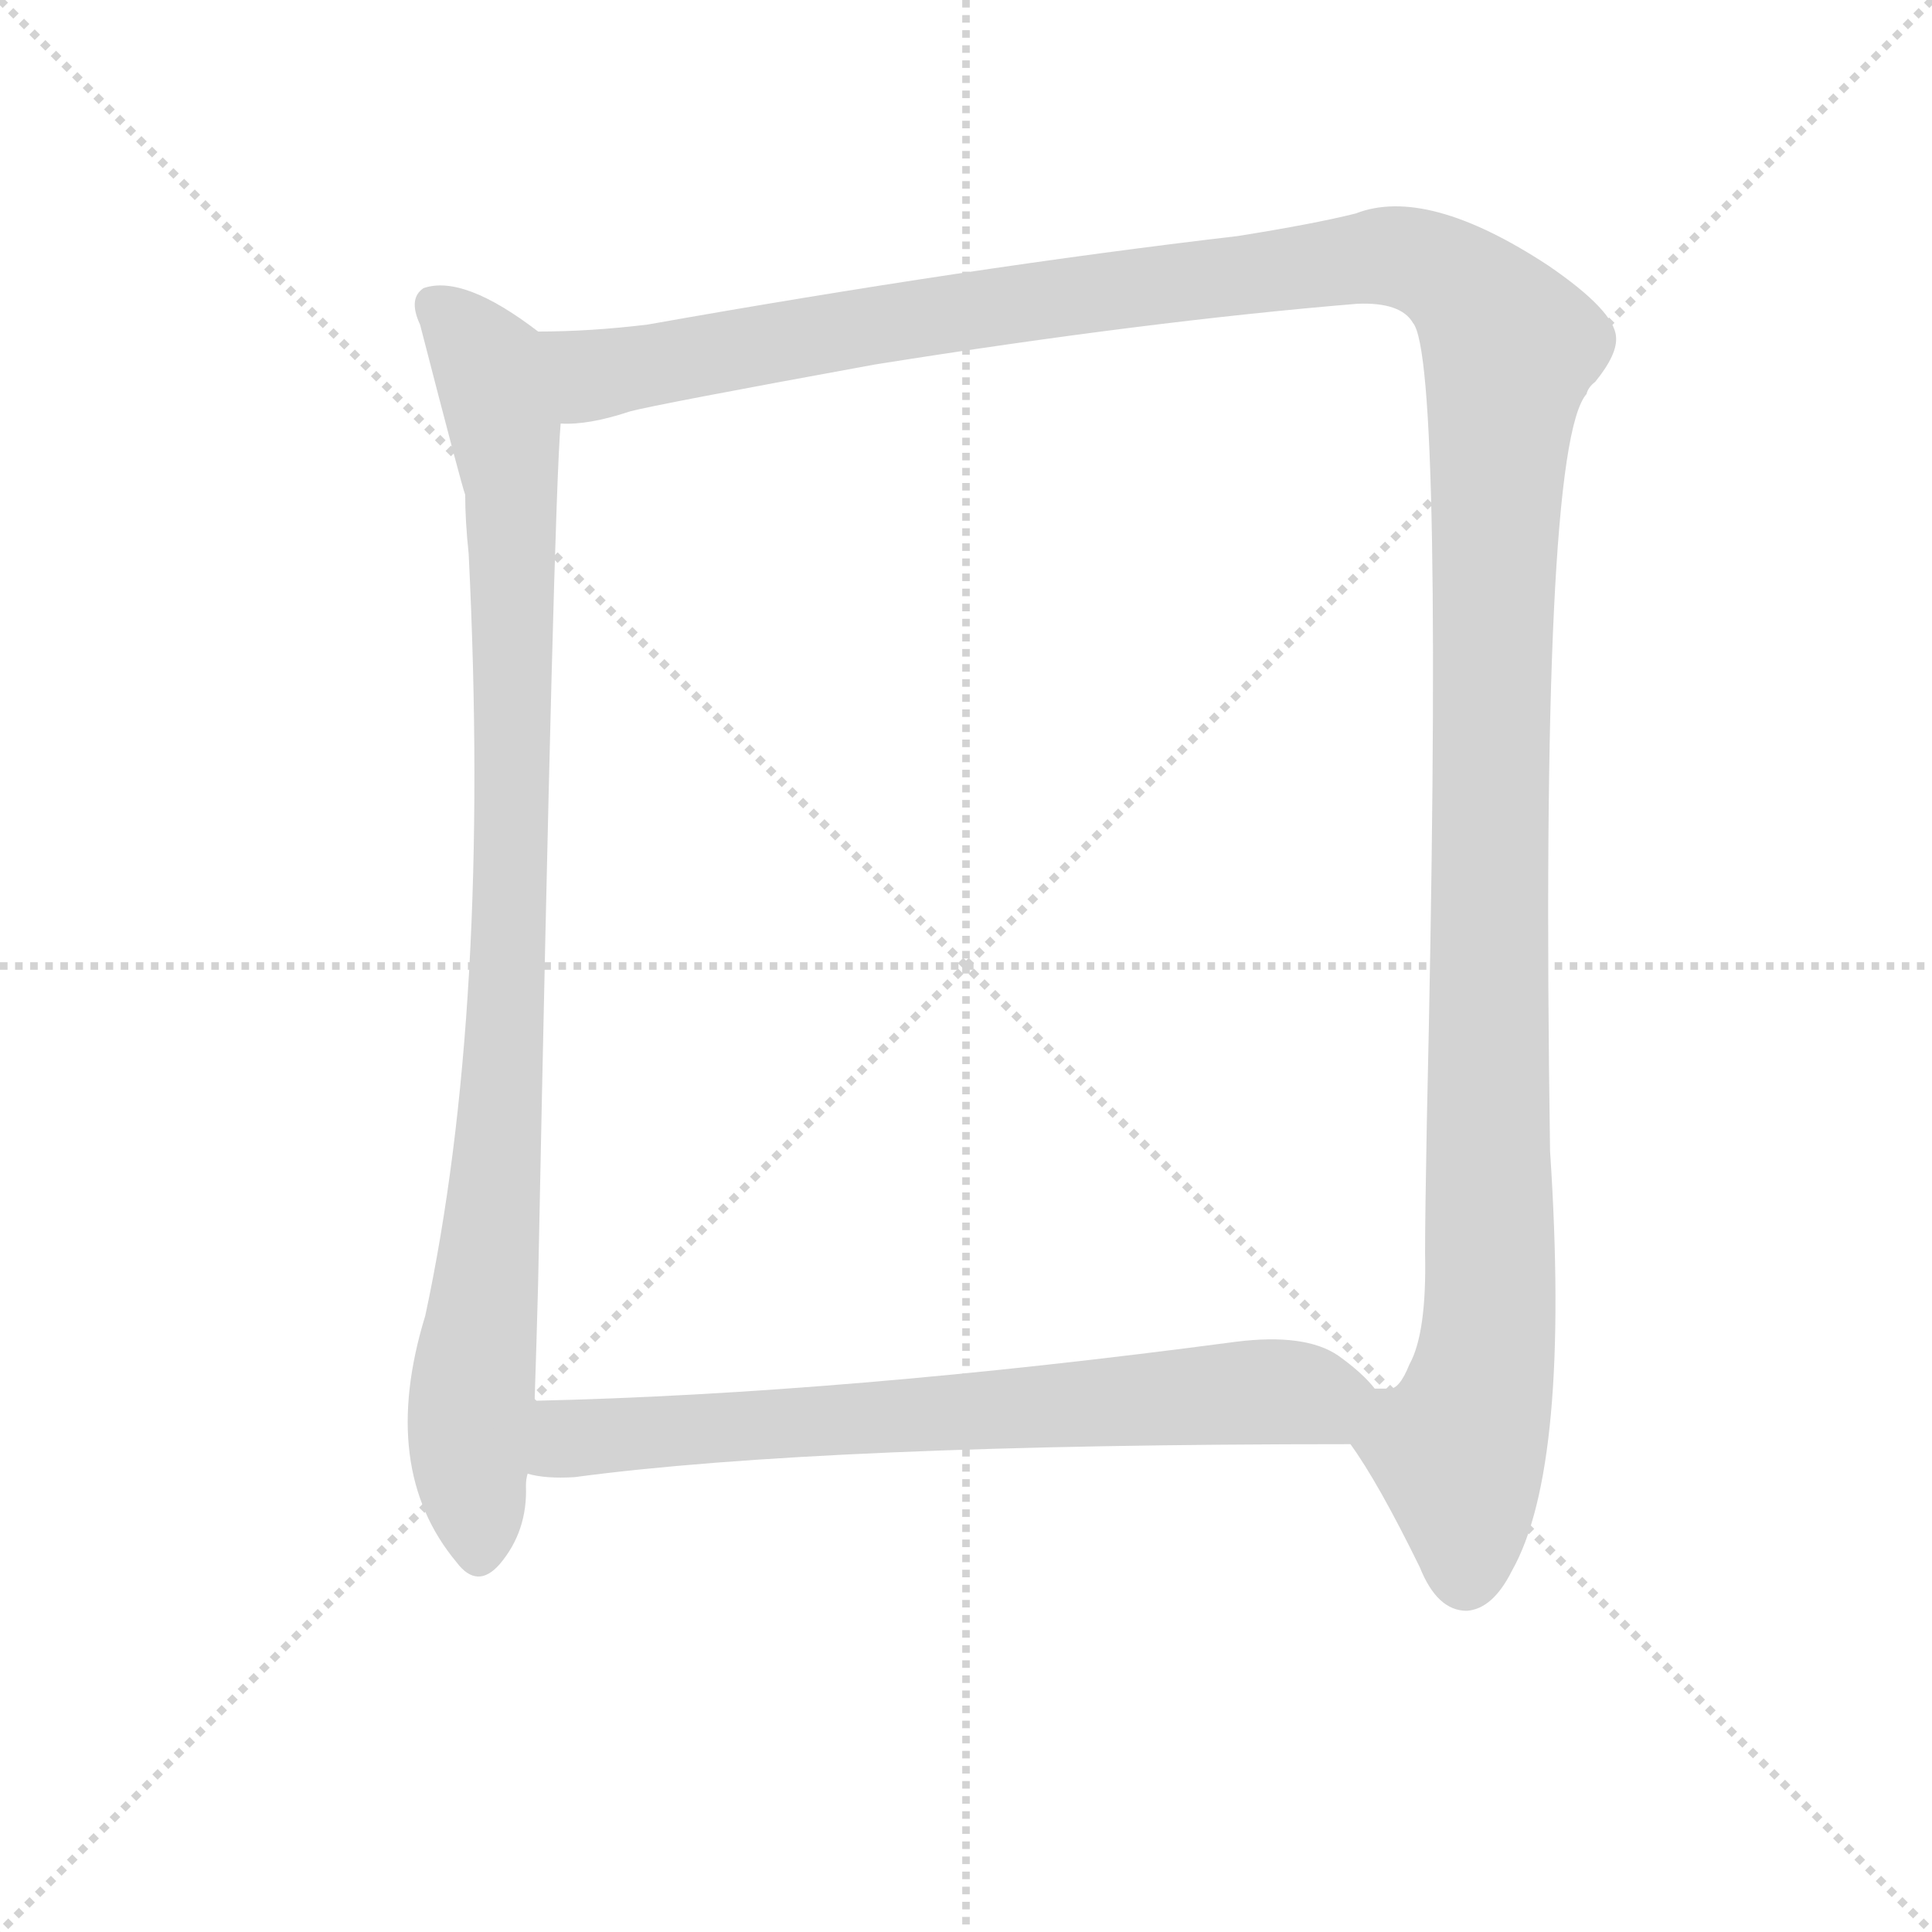 <svg version="1.1" viewBox="0 0 1024 1024" xmlns="http://www.w3.org/2000/svg">
  <g stroke="lightgray" stroke-dasharray="1,1" stroke-width="1" transform="scale(4, 4)">
    <line x1="0" y1="0" x2="256" y2="256"></line>
    <line x1="256" y1="0" x2="0" y2="256"></line>
    <line x1="128" y1="0" x2="128" y2="256"></line>
    <line x1="0" y1="128" x2="256" y2="128"></line>
  </g>
  <g transform="scale(0.92, -0.92) translate(60, -830)">
    <style type="text/css">
      
        @keyframes keyframes0 {
          from {
            stroke: blue;
            stroke-dashoffset: 988;
            stroke-width: 128;
          }
          76% {
            animation-timing-function: step-end;
            stroke: blue;
            stroke-dashoffset: 0;
            stroke-width: 128;
          }
          to {
            stroke: black;
            stroke-width: 1024;
          }
        }
        #make-me-a-hanzi-animation-0 {
          animation: keyframes0 1.054s both;
          animation-delay: 0s;
          animation-timing-function: linear;
        }
      
        @keyframes keyframes1 {
          from {
            stroke: blue;
            stroke-dashoffset: 1554;
            stroke-width: 128;
          }
          83% {
            animation-timing-function: step-end;
            stroke: blue;
            stroke-dashoffset: 0;
            stroke-width: 128;
          }
          to {
            stroke: black;
            stroke-width: 1024;
          }
        }
        #make-me-a-hanzi-animation-1 {
          animation: keyframes1 1.515s both;
          animation-delay: 1.054s;
          animation-timing-function: linear;
        }
      
        @keyframes keyframes2 {
          from {
            stroke: blue;
            stroke-dashoffset: 732;
            stroke-width: 128;
          }
          70% {
            animation-timing-function: step-end;
            stroke: blue;
            stroke-dashoffset: 0;
            stroke-width: 128;
          }
          to {
            stroke: black;
            stroke-width: 1024;
          }
        }
        #make-me-a-hanzi-animation-2 {
          animation: keyframes2 0.846s both;
          animation-delay: 2.569s;
          animation-timing-function: linear;
        }
      
    </style>
    
      <path d="M 250 639 Q 207 672 184 664 Q 175 658 182 643 Q 206 550 208 545 Q 208 530 210 511 Q 223 249 185 72 Q 158 -16 203 -70 Q 215 -86 228 -71 Q 244 -52 243 -26 Q 243 -22 244 -19 L 248 23 Q 249 53 250 90 Q 259 541 263 586 C 265 616 265 628 250 639 Z" fill="lightgray"></path>
    
      <path d="M 718 -2 Q 734 -24 758 -73 Q 768 -98 785 -98 Q 800 -97 811 -75 Q 845 -15 833 167 Q 827 572 854 603 Q 855 607 859 610 Q 872 626 871 636 Q 870 651 832 677 Q 762 723 721 707 Q 697 701 653 694 Q 499 676 313 643 Q 280 639 250 639 C 220 638 233 581 263 586 Q 279 585 303 593 Q 318 597 444 620 Q 601 645 722 655 Q 747 656 754 644 Q 772 623 762 183 Q 761 129 761 108 Q 762 62 752 44 Q 746 29 740 30 L 732 30 C 712 8 712 8 718 -2 Z" fill="lightgray"></path>
    
      <path d="M 244 -19 Q 254 -22 271 -21 Q 413 -2 718 -2 C 748 -2 753 9 732 30 Q 725 39 711 49 Q 692 62 652 57 Q 426 27 248 23 C 218 22 214 -15 244 -19 Z" fill="lightgray"></path>
    
    
      <clipPath id="make-me-a-hanzi-clip-0">
        <path d="M 250 639 Q 207 672 184 664 Q 175 658 182 643 Q 206 550 208 545 Q 208 530 210 511 Q 223 249 185 72 Q 158 -16 203 -70 Q 215 -86 228 -71 Q 244 -52 243 -26 Q 243 -22 244 -19 L 248 23 Q 249 53 250 90 Q 259 541 263 586 C 265 616 265 628 250 639 Z"></path>
      </clipPath>
      <path clip-path="url(#make-me-a-hanzi-clip-0)" d="M 191 654 L 221 620 L 235 534 L 231 209 L 210 9 L 216 -64" fill="none" id="make-me-a-hanzi-animation-0" stroke-dasharray="860 1720" stroke-linecap="round"></path>
    
      <clipPath id="make-me-a-hanzi-clip-1">
        <path d="M 718 -2 Q 734 -24 758 -73 Q 768 -98 785 -98 Q 800 -97 811 -75 Q 845 -15 833 167 Q 827 572 854 603 Q 855 607 859 610 Q 872 626 871 636 Q 870 651 832 677 Q 762 723 721 707 Q 697 701 653 694 Q 499 676 313 643 Q 280 639 250 639 C 220 638 233 581 263 586 Q 279 585 303 593 Q 318 597 444 620 Q 601 645 722 655 Q 747 656 754 644 Q 772 623 762 183 Q 761 129 761 108 Q 762 62 752 44 Q 746 29 740 30 L 732 30 C 712 8 712 8 718 -2 Z"></path>
      </clipPath>
      <path clip-path="url(#make-me-a-hanzi-clip-1)" d="M 258 634 L 282 614 L 439 643 L 740 683 L 778 669 L 803 642 L 810 627 L 799 466 L 799 75 L 792 27 L 780 -5 L 784 -79" fill="none" id="make-me-a-hanzi-animation-1" stroke-dasharray="1426 2852" stroke-linecap="round"></path>
    
      <clipPath id="make-me-a-hanzi-clip-2">
        <path d="M 244 -19 Q 254 -22 271 -21 Q 413 -2 718 -2 C 748 -2 753 9 732 30 Q 725 39 711 49 Q 692 62 652 57 Q 426 27 248 23 C 218 22 214 -15 244 -19 Z"></path>
      </clipPath>
      <path clip-path="url(#make-me-a-hanzi-clip-2)" d="M 251 -13 L 266 0 L 283 3 L 721 28" fill="none" id="make-me-a-hanzi-animation-2" stroke-dasharray="604 1208" stroke-linecap="round"></path>
    
  </g>
</svg>